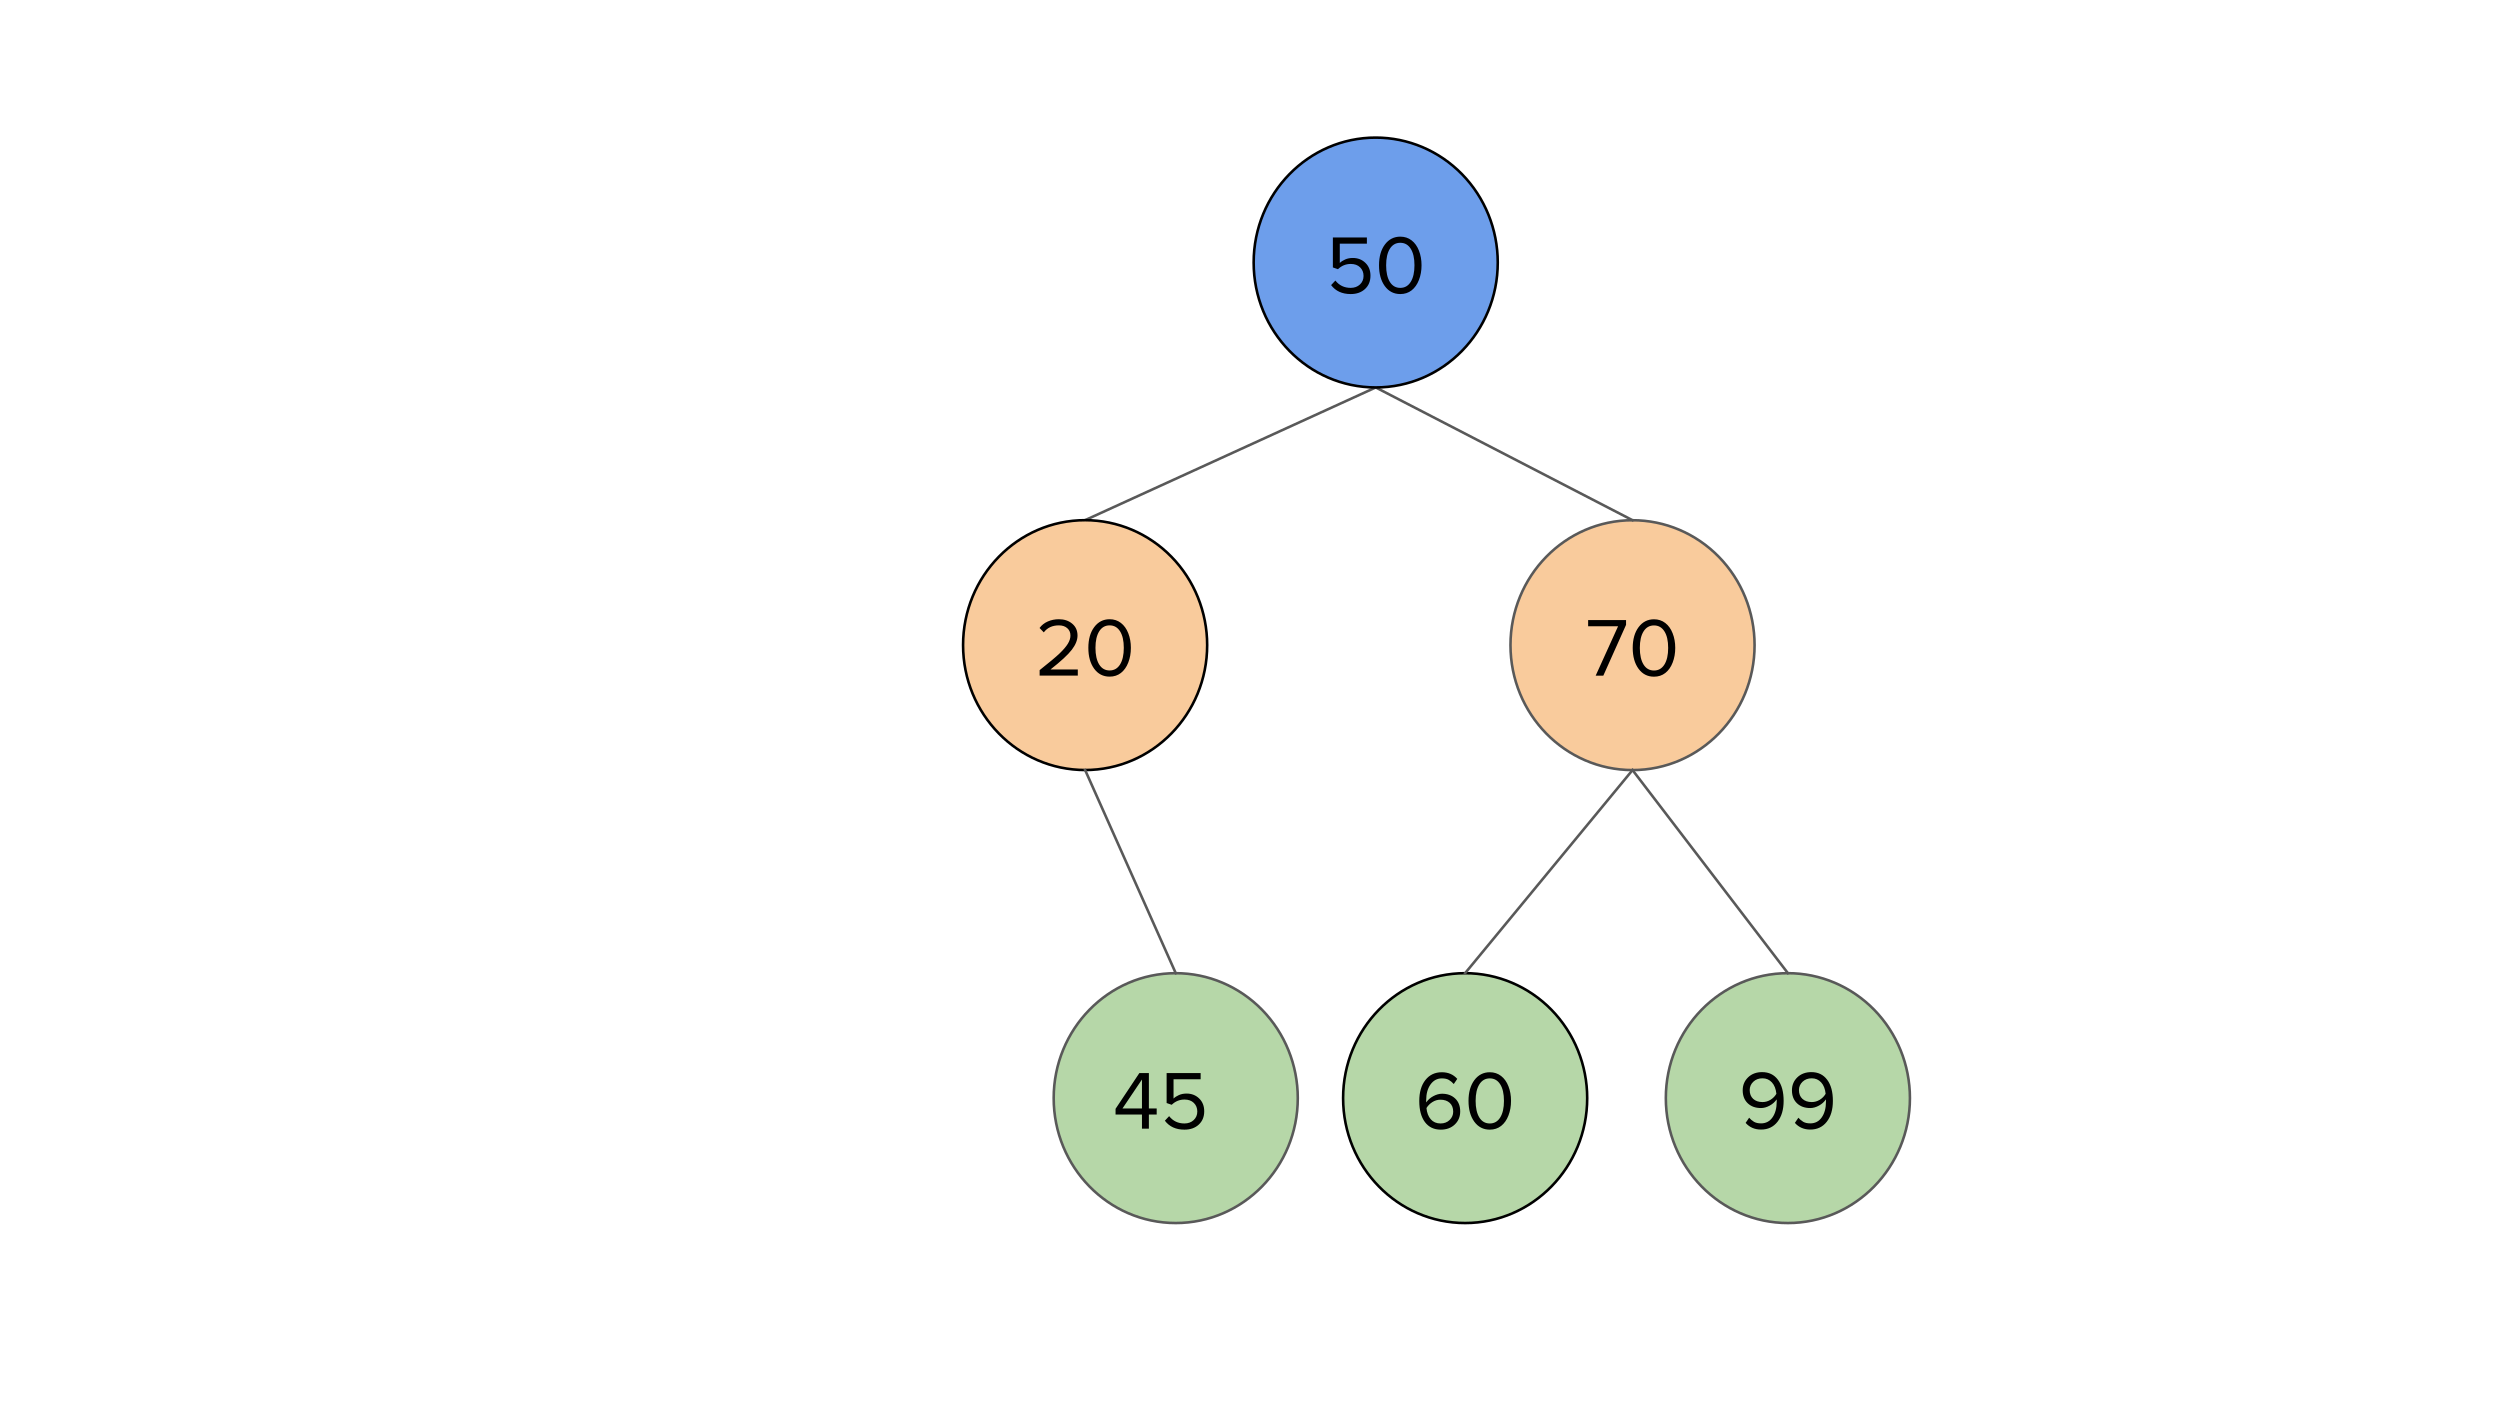 <?xml version="1.0" standalone="yes"?>

<svg version="1.1" viewBox="0.0 0.0 960.0 540.0" fill="none" stroke="none" stroke-linecap="square" stroke-miterlimit="10" xmlns="http://www.w3.org/2000/svg" xmlns:xlink="http://www.w3.org/1999/xlink"><rect x="0.0" y="0.0" width="960.0" height="540.0" fill="#333333" stroke="none"/><clipPath id="g282c0af4d9_2_154.0"><path d="m0 0l960.0 0l0 540.0l-960.0 0l0 -540.0z" clip-rule="nonzero"></path></clipPath><g clip-path="url(#g282c0af4d9_2_154.0)"><path fill="#ffffff" d="m0 0l960.0 0l0 540.0l-960.0 0z" fill-rule="evenodd"></path><path fill="#f9cb9c" d="m580.025 247.739l0 0c0 -26.492 20.983 -47.969 46.866 -47.969l0 0c12.43 0 24.35 5.054 33.139 14.05c8.789 8.996 13.727 21.197 13.727 33.919l0 0c0 26.492 -20.983 47.969 -46.866 47.969l0 0c-25.883 0 -46.866 -21.476 -46.866 -47.969z" fill-rule="evenodd"></path><path stroke="#595959" stroke-width="1.0" stroke-linejoin="round" stroke-linecap="butt" d="m580.025 247.739l0 0c0 -26.492 20.983 -47.969 46.866 -47.969l0 0c12.43 0 24.35 5.054 33.139 14.05c8.789 8.996 13.727 21.197 13.727 33.919l0 0c0 26.492 -20.983 47.969 -46.866 47.969l0 0c-25.883 0 -46.866 -21.476 -46.866 -47.969z" fill-rule="evenodd"></path><path fill="#000000" d="m612.734 259.459l8.609 -18.969l-11.5 0l0 -2.375l14.562 0l0 1.828l-8.734 19.516l-2.938 0zm22.402 0.391q-3.719 0 -5.953 -3.062q-2.219 -3.062 -2.219 -7.984q0 -4.953 2.25 -7.969q2.266 -3.031 5.922 -3.031q2.484 0 4.328 1.422q1.844 1.422 2.828 3.953q1.0 2.516 1.0 5.625q0 3.078 -1.0 5.641q-0.984 2.547 -2.812 3.984q-1.828 1.422 -4.344 1.422zm0 -2.375q2.562 0 4.0 -2.297q1.438 -2.312 1.438 -6.375q0 -4.094 -1.438 -6.359q-1.438 -2.281 -4.0 -2.281q-2.562 0 -4.0 2.281q-1.438 2.266 -1.438 6.359q0 4.062 1.422 6.375q1.422 2.297 4.016 2.297z" fill-rule="nonzero"></path><path fill="#b6d7a8" d="m515.753 421.675l0 0c0 -26.492 20.983 -47.968 46.866 -47.968l0 0c12.43 0 24.35 5.054 33.139 14.05c8.789 8.996 13.727 21.197 13.727 33.919l0 0c0 26.492 -20.983 47.969 -46.866 47.969l0 0c-25.883 0 -46.866 -21.476 -46.866 -47.969z" fill-rule="evenodd"></path><path stroke="#000000" stroke-width="1.0" stroke-linejoin="round" stroke-linecap="butt" d="m515.753 421.675l0 0c0 -26.492 20.983 -47.968 46.866 -47.968l0 0c12.43 0 24.35 5.054 33.139 14.05c8.789 8.996 13.727 21.197 13.727 33.919l0 0c0 26.492 -20.983 47.969 -46.866 47.969l0 0c-25.883 0 -46.866 -21.476 -46.866 -47.969z" fill-rule="evenodd"></path><path fill="#000000" d="m553.231 433.786q-3.875 0 -6.062 -2.906q-2.172 -2.922 -2.172 -8.109q0 -5.062 2.359 -8.047q2.359 -2.984 6.312 -2.984q3.656 0 5.922 2.547l-1.344 1.984q-0.828 -0.953 -1.859 -1.562q-1.016 -0.609 -2.719 -0.609q-2.688 0 -4.359 2.344q-1.656 2.328 -1.656 6.047l0 0.406l0.031 0.422q0.969 -1.469 2.688 -2.391q1.734 -0.938 3.375 -0.938q3.094 0 5.031 1.828q1.938 1.812 1.938 4.984q0 3.016 -2.078 5.0q-2.078 1.984 -5.406 1.984zm-0.094 -2.375q2.172 0 3.531 -1.344q1.359 -1.344 1.359 -3.172q0 -2.172 -1.328 -3.391q-1.328 -1.219 -3.594 -1.219q-1.609 0 -3.031 0.891q-1.422 0.875 -2.312 2.312q0.25 2.719 1.656 4.328q1.406 1.594 3.719 1.594zm18.943 2.375q-3.719 0 -5.953 -3.062q-2.219 -3.062 -2.219 -7.984q0 -4.953 2.25 -7.969q2.266 -3.031 5.922 -3.031q2.484 0 4.328 1.422q1.844 1.422 2.828 3.953q1.0 2.516 1.0 5.625q0 3.078 -1.0 5.641q-0.984 2.547 -2.812 3.984q-1.828 1.422 -4.344 1.422zm0 -2.375q2.562 0 4.0 -2.297q1.438 -2.312 1.438 -6.375q0 -4.094 -1.438 -6.359q-1.438 -2.281 -4.0 -2.281q-2.562 0 -4.0 2.281q-1.438 2.266 -1.438 6.359q0 4.062 1.422 6.375q1.422 2.297 4.016 2.297z" fill-rule="nonzero"></path><path fill="#b6d7a8" d="m639.679 421.674l0 0c0 -26.492 20.983 -47.969 46.866 -47.969l0 0c12.43 0 24.35 5.054 33.139 14.05c8.789 8.996 13.727 21.197 13.727 33.919l0 0c0 26.492 -20.983 47.969 -46.866 47.969l0 0c-25.883 0 -46.866 -21.476 -46.866 -47.969z" fill-rule="evenodd"></path><path stroke="#595959" stroke-width="1.0" stroke-linejoin="round" stroke-linecap="butt" d="m639.679 421.674l0 0c0 -26.492 20.983 -47.969 46.866 -47.969l0 0c12.43 0 24.35 5.054 33.139 14.05c8.789 8.996 13.727 21.197 13.727 33.919l0 0c0 26.492 -20.983 47.969 -46.866 47.969l0 0c-25.883 0 -46.866 -21.476 -46.866 -47.969z" fill-rule="evenodd"></path><path fill="#000000" d="m676.243 433.753q-3.656 0 -5.922 -2.562l1.344 -1.984q0.828 0.953 1.859 1.562q1.047 0.609 2.719 0.609q2.781 0 4.391 -2.297q1.625 -2.312 1.625 -6.062l0 -0.438l-0.031 -0.422q-0.938 1.438 -2.656 2.391q-1.703 0.938 -3.359 0.938q-3.172 0 -5.094 -1.844q-1.922 -1.859 -1.922 -4.969q0 -2.984 2.078 -4.984q2.094 -2.0 5.391 -2.0q3.859 0 6.047 2.922q2.203 2.906 2.203 8.125q0 5.031 -2.359 8.031q-2.344 2.984 -6.312 2.984zm0.578 -10.562q1.594 0 3.031 -0.859q1.438 -0.875 2.281 -2.312q-0.297 -2.844 -1.734 -4.391q-1.438 -1.562 -3.609 -1.562q-2.141 0 -3.531 1.328q-1.375 1.328 -1.375 3.188q0 2.141 1.328 3.375q1.328 1.234 3.609 1.234zm18.334 10.562q-3.656 0 -5.922 -2.562l1.344 -1.984q0.828 0.953 1.859 1.562q1.047 0.609 2.719 0.609q2.781 0 4.391 -2.297q1.625 -2.312 1.625 -6.062l0 -0.438l-0.031 -0.422q-0.938 1.438 -2.656 2.391q-1.703 0.938 -3.359 0.938q-3.172 0 -5.094 -1.844q-1.922 -1.859 -1.922 -4.969q0 -2.984 2.078 -4.984q2.094 -2.0 5.391 -2.0q3.859 0 6.047 2.922q2.203 2.906 2.203 8.125q0 5.031 -2.359 8.031q-2.344 2.984 -6.312 2.984zm0.578 -10.562q1.594 0 3.031 -0.859q1.438 -0.875 2.281 -2.312q-0.297 -2.844 -1.734 -4.391q-1.438 -1.562 -3.609 -1.562q-2.141 0 -3.531 1.328q-1.375 1.328 -1.375 3.188q0 2.141 1.328 3.375q1.328 1.234 3.609 1.234z" fill-rule="nonzero"></path><path fill="#000000" fill-opacity="0.0" d="m528.271 148.777l-111.591 50.961" fill-rule="evenodd"></path><path stroke="#595959" stroke-width="1.0" stroke-linejoin="round" stroke-linecap="butt" d="m528.271 148.777l-111.591 50.961" fill-rule="evenodd"></path><path fill="#000000" fill-opacity="0.0" d="m528.271 148.777l98.614 50.992" fill-rule="evenodd"></path><path stroke="#595959" stroke-width="1.0" stroke-linejoin="round" stroke-linecap="butt" d="m528.271 148.777l98.614 50.992" fill-rule="evenodd"></path><path fill="#000000" fill-opacity="0.0" d="m626.891 295.707l-64.283 77.984" fill-rule="evenodd"></path><path stroke="#595959" stroke-width="1.0" stroke-linejoin="round" stroke-linecap="butt" d="m626.891 295.707l-64.283 77.984" fill-rule="evenodd"></path><path fill="#000000" fill-opacity="0.0" d="m626.891 295.707l59.654 77.984" fill-rule="evenodd"></path><path stroke="#595959" stroke-width="1.0" stroke-linejoin="round" stroke-linecap="butt" d="m626.891 295.707l59.654 77.984" fill-rule="evenodd"></path><path fill="#6d9eeb" d="m481.405 100.808l0 0c0 -26.492 20.983 -47.969 46.866 -47.969l0 0c12.43 0 24.35 5.054 33.139 14.05c8.789 8.996 13.727 21.197 13.727 33.919l0 0c0 26.492 -20.983 47.969 -46.866 47.969l0 0c-25.883 0 -46.866 -21.476 -46.866 -47.969z" fill-rule="evenodd"></path><path stroke="#000000" stroke-width="1.0" stroke-linejoin="round" stroke-linecap="butt" d="m481.405 100.808l0 0c0 -26.492 20.983 -47.969 46.866 -47.969l0 0c12.43 0 24.35 5.054 33.139 14.05c8.789 8.996 13.727 21.197 13.727 33.919l0 0c0 26.492 -20.983 47.969 -46.866 47.969l0 0c-25.883 0 -46.866 -21.476 -46.866 -47.969z" fill-rule="evenodd"></path><path fill="#000000" d="m518.664 112.919q-4.922 0 -7.516 -3.438l1.641 -1.75q2.203 2.812 5.875 2.812q2.156 0 3.547 -1.297q1.391 -1.297 1.391 -3.281q0 -2.016 -1.328 -3.312q-1.328 -1.297 -3.578 -1.297q-2.844 0 -4.922 2.016l-1.953 -0.672l0 -11.516l13.062 0l0 2.375l-10.406 0l0 7.422q0.766 -0.766 2.062 -1.344q1.297 -0.578 2.938 -0.578q2.906 0 4.844 1.891q1.938 1.875 1.938 4.922q0 3.172 -2.094 5.109q-2.094 1.938 -5.5 1.938zm19.052 0q-3.719 0 -5.953 -3.062q-2.219 -3.062 -2.219 -7.984q0 -4.953 2.25 -7.969q2.266 -3.031 5.922 -3.031q2.484 0 4.328 1.422q1.844 1.422 2.828 3.953q1.0 2.516 1.0 5.625q0 3.078 -1.0 5.641q-0.984 2.547 -2.812 3.984q-1.828 1.422 -4.344 1.422zm0 -2.375q2.562 0 4.0 -2.297q1.438 -2.312 1.438 -6.375q0 -4.094 -1.438 -6.359q-1.438 -2.281 -4.0 -2.281q-2.562 0 -4.0 2.281q-1.438 2.266 -1.438 6.359q0 4.062 1.422 6.375q1.422 2.297 4.016 2.297z" fill-rule="nonzero"></path><path fill="#f9cb9c" d="m369.82 247.719l0 0c0 -26.492 20.983 -47.969 46.866 -47.969l0 0c12.43 0 24.35 5.054 33.139 14.05c8.789 8.996 13.727 21.197 13.727 33.919l0 0c0 26.492 -20.983 47.968 -46.866 47.968l0 0c-25.883 0 -46.866 -21.476 -46.866 -47.968z" fill-rule="evenodd"></path><path stroke="#000000" stroke-width="1.0" stroke-linejoin="round" stroke-linecap="butt" d="m369.82 247.719l0 0c0 -26.492 20.983 -47.969 46.866 -47.969l0 0c12.43 0 24.35 5.054 33.139 14.05c8.789 8.996 13.727 21.197 13.727 33.919l0 0c0 26.492 -20.983 47.968 -46.866 47.968l0 0c-25.883 0 -46.866 -21.476 -46.866 -47.968z" fill-rule="evenodd"></path><path fill="#000000" d="m399.22 259.439l0 -2.109q5.625 -4.453 7.734 -6.484q2.109 -2.031 3.094 -3.641q1.0 -1.625 1.0 -3.156q0 -1.766 -1.219 -2.828q-1.203 -1.078 -3.219 -1.078q-3.75 0 -5.797 2.688l-1.625 -1.688q1.203 -1.641 3.172 -2.5q1.969 -0.859 4.25 -0.859q3.094 0 5.125 1.719q2.031 1.703 2.031 4.547q0 2.594 -2.188 5.453q-2.188 2.859 -8.172 7.562l10.469 0l0 2.375l-14.656 0zm26.879 0.391q-3.719 0 -5.953 -3.062q-2.219 -3.062 -2.219 -7.984q0 -4.953 2.25 -7.969q2.266 -3.031 5.922 -3.031q2.484 0 4.328 1.422q1.844 1.422 2.828 3.953q1.0 2.516 1.0 5.625q0 3.078 -1.0 5.641q-0.984 2.547 -2.812 3.984q-1.828 1.422 -4.344 1.422zm0 -2.375q2.562 0 4.0 -2.297q1.438 -2.312 1.438 -6.375q0 -4.094 -1.438 -6.359q-1.438 -2.281 -4.0 -2.281q-2.562 0 -4.0 2.281q-1.438 2.266 -1.438 6.359q0 4.062 1.422 6.375q1.422 2.297 4.016 2.297z" fill-rule="nonzero"></path><path fill="#b6d7a8" d="m404.616 421.675l0 0c0 -26.492 20.983 -47.968 46.866 -47.968l0 0c12.43 0 24.35 5.054 33.139 14.05c8.789 8.996 13.727 21.197 13.727 33.919l0 0c0 26.492 -20.983 47.969 -46.866 47.969l0 0c-25.883 0 -46.866 -21.476 -46.866 -47.969z" fill-rule="evenodd"></path><path stroke="#595959" stroke-width="1.0" stroke-linejoin="round" stroke-linecap="butt" d="m404.616 421.675l0 0c0 -26.492 20.983 -47.968 46.866 -47.968l0 0c12.43 0 24.35 5.054 33.139 14.05c8.789 8.996 13.727 21.197 13.727 33.919l0 0c0 26.492 -20.983 47.969 -46.866 47.969l0 0c-25.883 0 -46.866 -21.476 -46.866 -47.969z" fill-rule="evenodd"></path><path fill="#000000" d="m438.515 433.395l0 -5.406l-10.141 0l0 -2.203l9.141 -13.734l3.656 0l0 13.594l3.0 0l0 2.344l-3.0 0l0 5.406l-2.656 0zm0 -18.875l-7.484 11.125l7.484 0l0 -11.125zm16.309 19.266q-4.922 0 -7.516 -3.438l1.641 -1.75q2.203 2.812 5.875 2.812q2.156 0 3.547 -1.297q1.391 -1.297 1.391 -3.281q0 -2.016 -1.328 -3.312q-1.328 -1.297 -3.578 -1.297q-2.844 0 -4.922 2.016l-1.953 -0.672l0 -11.516l13.062 0l0 2.375l-10.406 0l0 7.422q0.766 -0.766 2.062 -1.344q1.297 -0.578 2.938 -0.578q2.906 0 4.844 1.891q1.938 1.875 1.938 4.922q0 3.172 -2.094 5.109q-2.094 1.938 -5.5 1.938z" fill-rule="nonzero"></path><path fill="#000000" fill-opacity="0.0" d="m416.686 295.688l34.803 78.016" fill-rule="evenodd"></path><path stroke="#595959" stroke-width="1.0" stroke-linejoin="round" stroke-linecap="butt" d="m416.686 295.688l34.803 78.016" fill-rule="evenodd"></path></g></svg>

